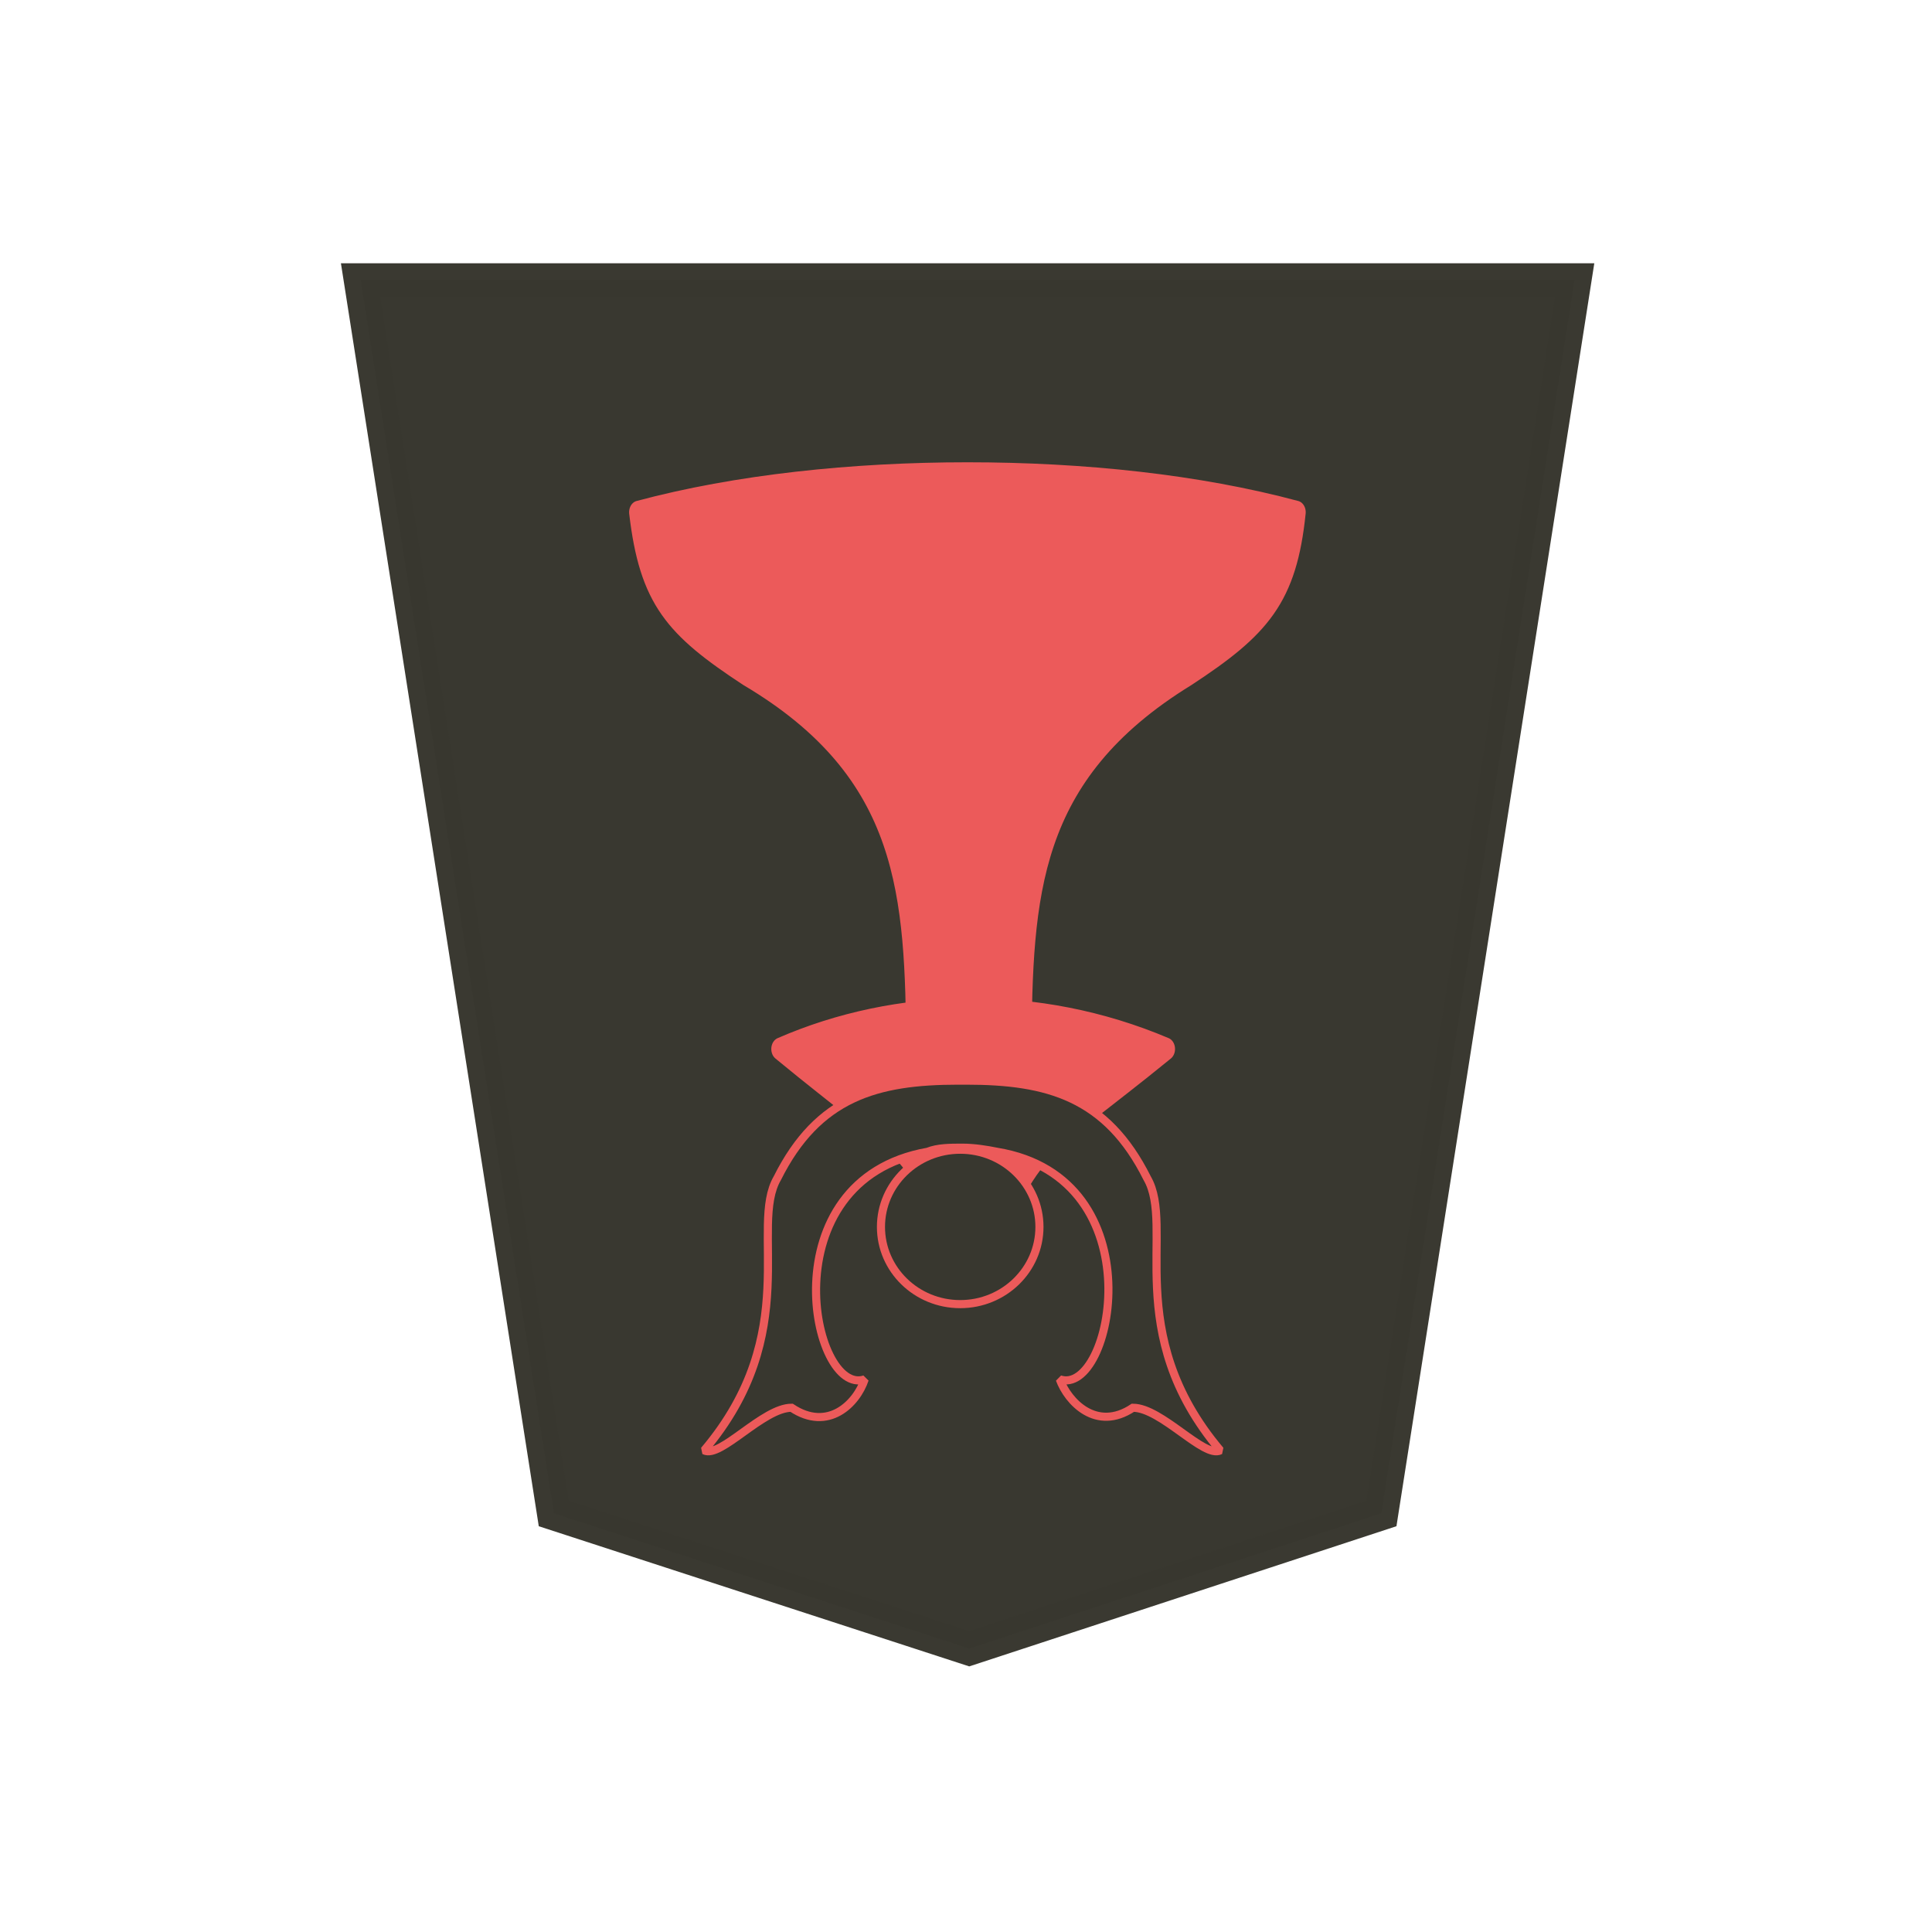<?xml version="1.0" encoding="utf-8"?>
<!-- Generator: Adobe Illustrator 24.0.2, SVG Export Plug-In . SVG Version: 6.00 Build 0)  -->
<svg version="1.1" id="Capa_1" xmlns="http://www.w3.org/2000/svg" xmlns:xlink="http://www.w3.org/1999/xlink" x="0px" y="0px"
	 viewBox="0 0 60 60" style="enable-background:new 0 0 60 60;" xml:space="preserve">
<style type="text/css">
	.st0{fill:#38372F;fill-opacity:0.992;stroke:#393830;stroke-width:1.048;stroke-opacity:0.992;}
	.st1{fill:#EC5A5A;stroke:#EC5A5A;stroke-width:1.313;stroke-linejoin:round;}
	.st2{fill:#38372F;stroke:#EC5A5A;stroke-width:0.399;stroke-miterlimit:1.595;}
</style>
<path class="st0" d="M30.1,51.2L42.9,47l6-38.3H11.2l6,38.3L30.1,51.2z"/>
<g>
	<g transform="matrix(.446 0 0 .543 40.302 -4.455)">
		<path class="st1" d="M-22.6,82c4.1-8.9,4.3-7.7,13.4-13.8c-8.9-3.1-18.7-2.9-26.8,0C-27,74.3-26.6,73.3-22.6,82L-22.6,82z"/>
		<path class="st1" d="M-19.2,68.2c0.1-8.8,0.4-15.8,11.5-21.4c5.2-2.8,7-4.5,7.6-9.3C-6.9,36-14.9,35.3-23,35.3
			c-8,0-16.1,0.7-22.9,2.2c0.7,4.9,2.4,6.5,7.6,9.3c11.3,5.5,11.6,12.6,11.7,21.4c1.2,0,2.5,0,3.7,0S-20.4,68.1-19.2,68.2z"/>
	</g>
	<g transform="matrix(.631 0 0 .631 -353.828 -57.178)">
		<path class="st2" d="M620.8,162c-4.9-5.8-2.2-11-3.6-13.4c-2-4-4.9-4.8-8.9-4.8c-0.1,0-0.2,0-0.2,0c-0.1,0-0.2,0-0.2,0
			c-4,0-6.9,0.8-8.9,4.8c-1.4,2.4,1.3,7.6-3.6,13.4c0.8,0.4,2.9-2.1,4.3-2.1c1.8,1.2,3.2-0.2,3.6-1.4c-2.6,0.9-4.8-9.8,3.1-11.2
			c0.5-0.2,1.1-0.2,1.7-0.2c0.6,0,1.2,0.1,1.7,0.2c7.9,1.3,5.7,12.1,3.1,11.2c0.4,1.1,1.8,2.6,3.6,1.4
			C617.9,159.9,620,162.4,620.8,162z"/>
		<ellipse class="st2" cx="608" cy="151" rx="3.9" ry="3.8"/>
	</g>
</g>
</svg>
